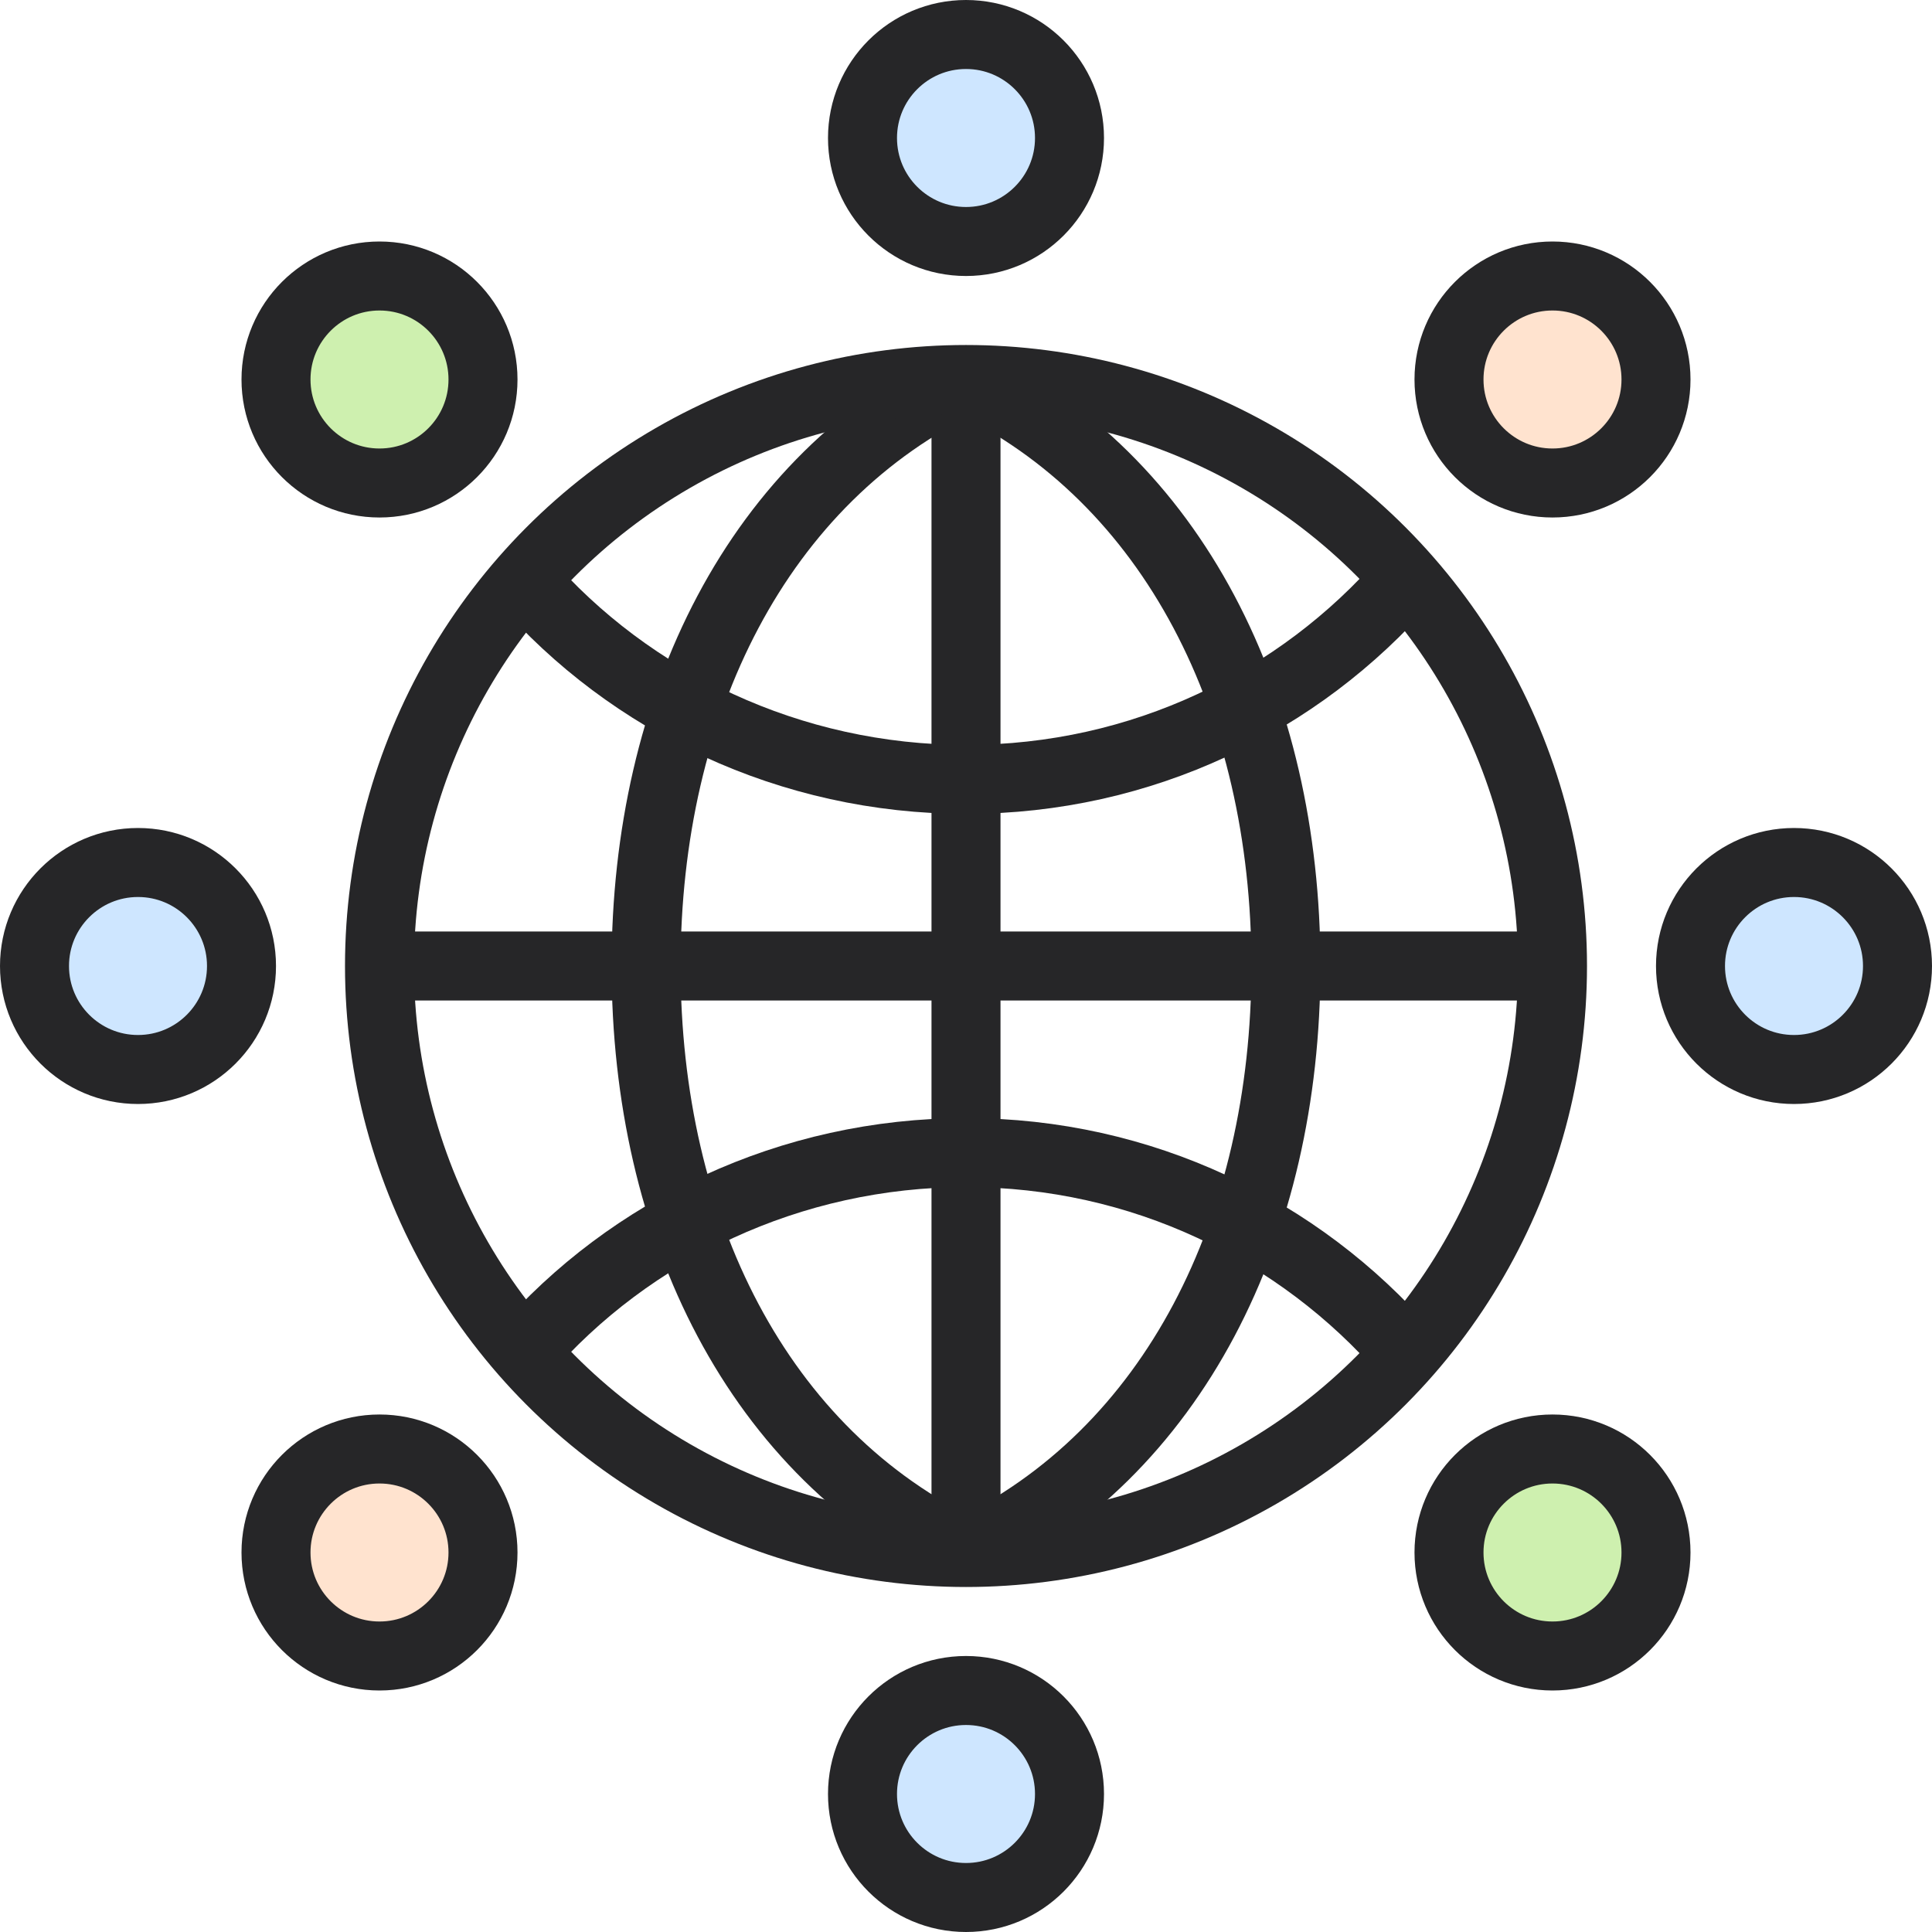 <?xml version="1.0" encoding="UTF-8" standalone="no"?>
<svg width="56px" height="56px" viewBox="0 0 56 56" version="1.1" xmlns="http://www.w3.org/2000/svg" xmlns:xlink="http://www.w3.org/1999/xlink">
    <!-- Generator: Sketch 48.2 (47327) - http://www.bohemiancoding.com/sketch -->
    <title>icon/illustration/connect</title>
    <desc>Created with Sketch.</desc>
    <defs></defs>
    <g id="Icons" stroke="none" stroke-width="1" fill="none" fill-rule="evenodd" transform="translate(-109, -213)">
        <g id="icon/illustration/connect" transform="translate(109, 213)">
            <g>
                <rect id="Rectangle" x="0" y="0" width="56" height="56"></rect>
                <g id="world-2" transform="translate(11, 11)" stroke="#262628" stroke-width="2">
                    <path d="M4.173,28.205 C7.264,24.65 11.9,22.409 17,22.409 C22.1,22.409 26.659,24.65 29.75,28.205" id="Shape"></path>
                    <path d="M4.173,5.795 C7.264,9.35 11.9,11.591 17,11.591 C22.1,11.591 26.659,9.35 29.75,5.795" id="Shape"></path>
                    <path d="M17,34 C23.027,31.141 26.273,24.573 26.273,17 C26.273,9.427 23.027,2.859 17,0" id="Shape"></path>
                    <path d="M17,34 C10.973,31.141 7.727,24.573 7.727,17 C7.727,9.427 10.973,2.859 17,0" id="Shape"></path>
                    <polyline id="Shape" points="17 34 17 32.455 17 1.545 17 0"></polyline>
                    <path d="M0,17 L34,17" id="Shape"></path>
                    <circle id="Oval" stroke-linecap="square" cx="17" cy="17" r="17"></circle>
                </g>
                <circle id="Oval-2" stroke="#262628" stroke-width="2" fill="#FFE3CF" stroke-linecap="square" cx="45" cy="11" r="3"></circle>
                <circle id="Oval-2" stroke="#262628" stroke-width="2" fill="#CEF0AF" stroke-linecap="square" cx="11" cy="11" r="3"></circle>
                <circle id="Oval-2" stroke="#262628" stroke-width="2" fill="#CEF0AF" stroke-linecap="square" cx="45" cy="45" r="3"></circle>
                <circle id="Oval-2" stroke="#262628" stroke-width="2" fill="#FFE3CF" stroke-linecap="square" cx="11" cy="45" r="3"></circle>
                <circle id="Oval-2" stroke="#262628" stroke-width="2" fill="#CEE6FF" stroke-linecap="square" cx="28" cy="4" r="3"></circle>
                <circle id="Oval-2" stroke="#262628" stroke-width="2" fill="#CEE6FF" stroke-linecap="square" cx="52" cy="28" r="3"></circle>
                <circle id="Oval-2" stroke="#262628" stroke-width="2" fill="#CEE6FF" stroke-linecap="square" cx="28" cy="52" r="3"></circle>
                <circle id="Oval-2" stroke="#262628" stroke-width="2" fill="#CEE6FF" stroke-linecap="square" cx="4" cy="28" r="3"></circle>
            </g>
        </g>
    </g>
</svg>